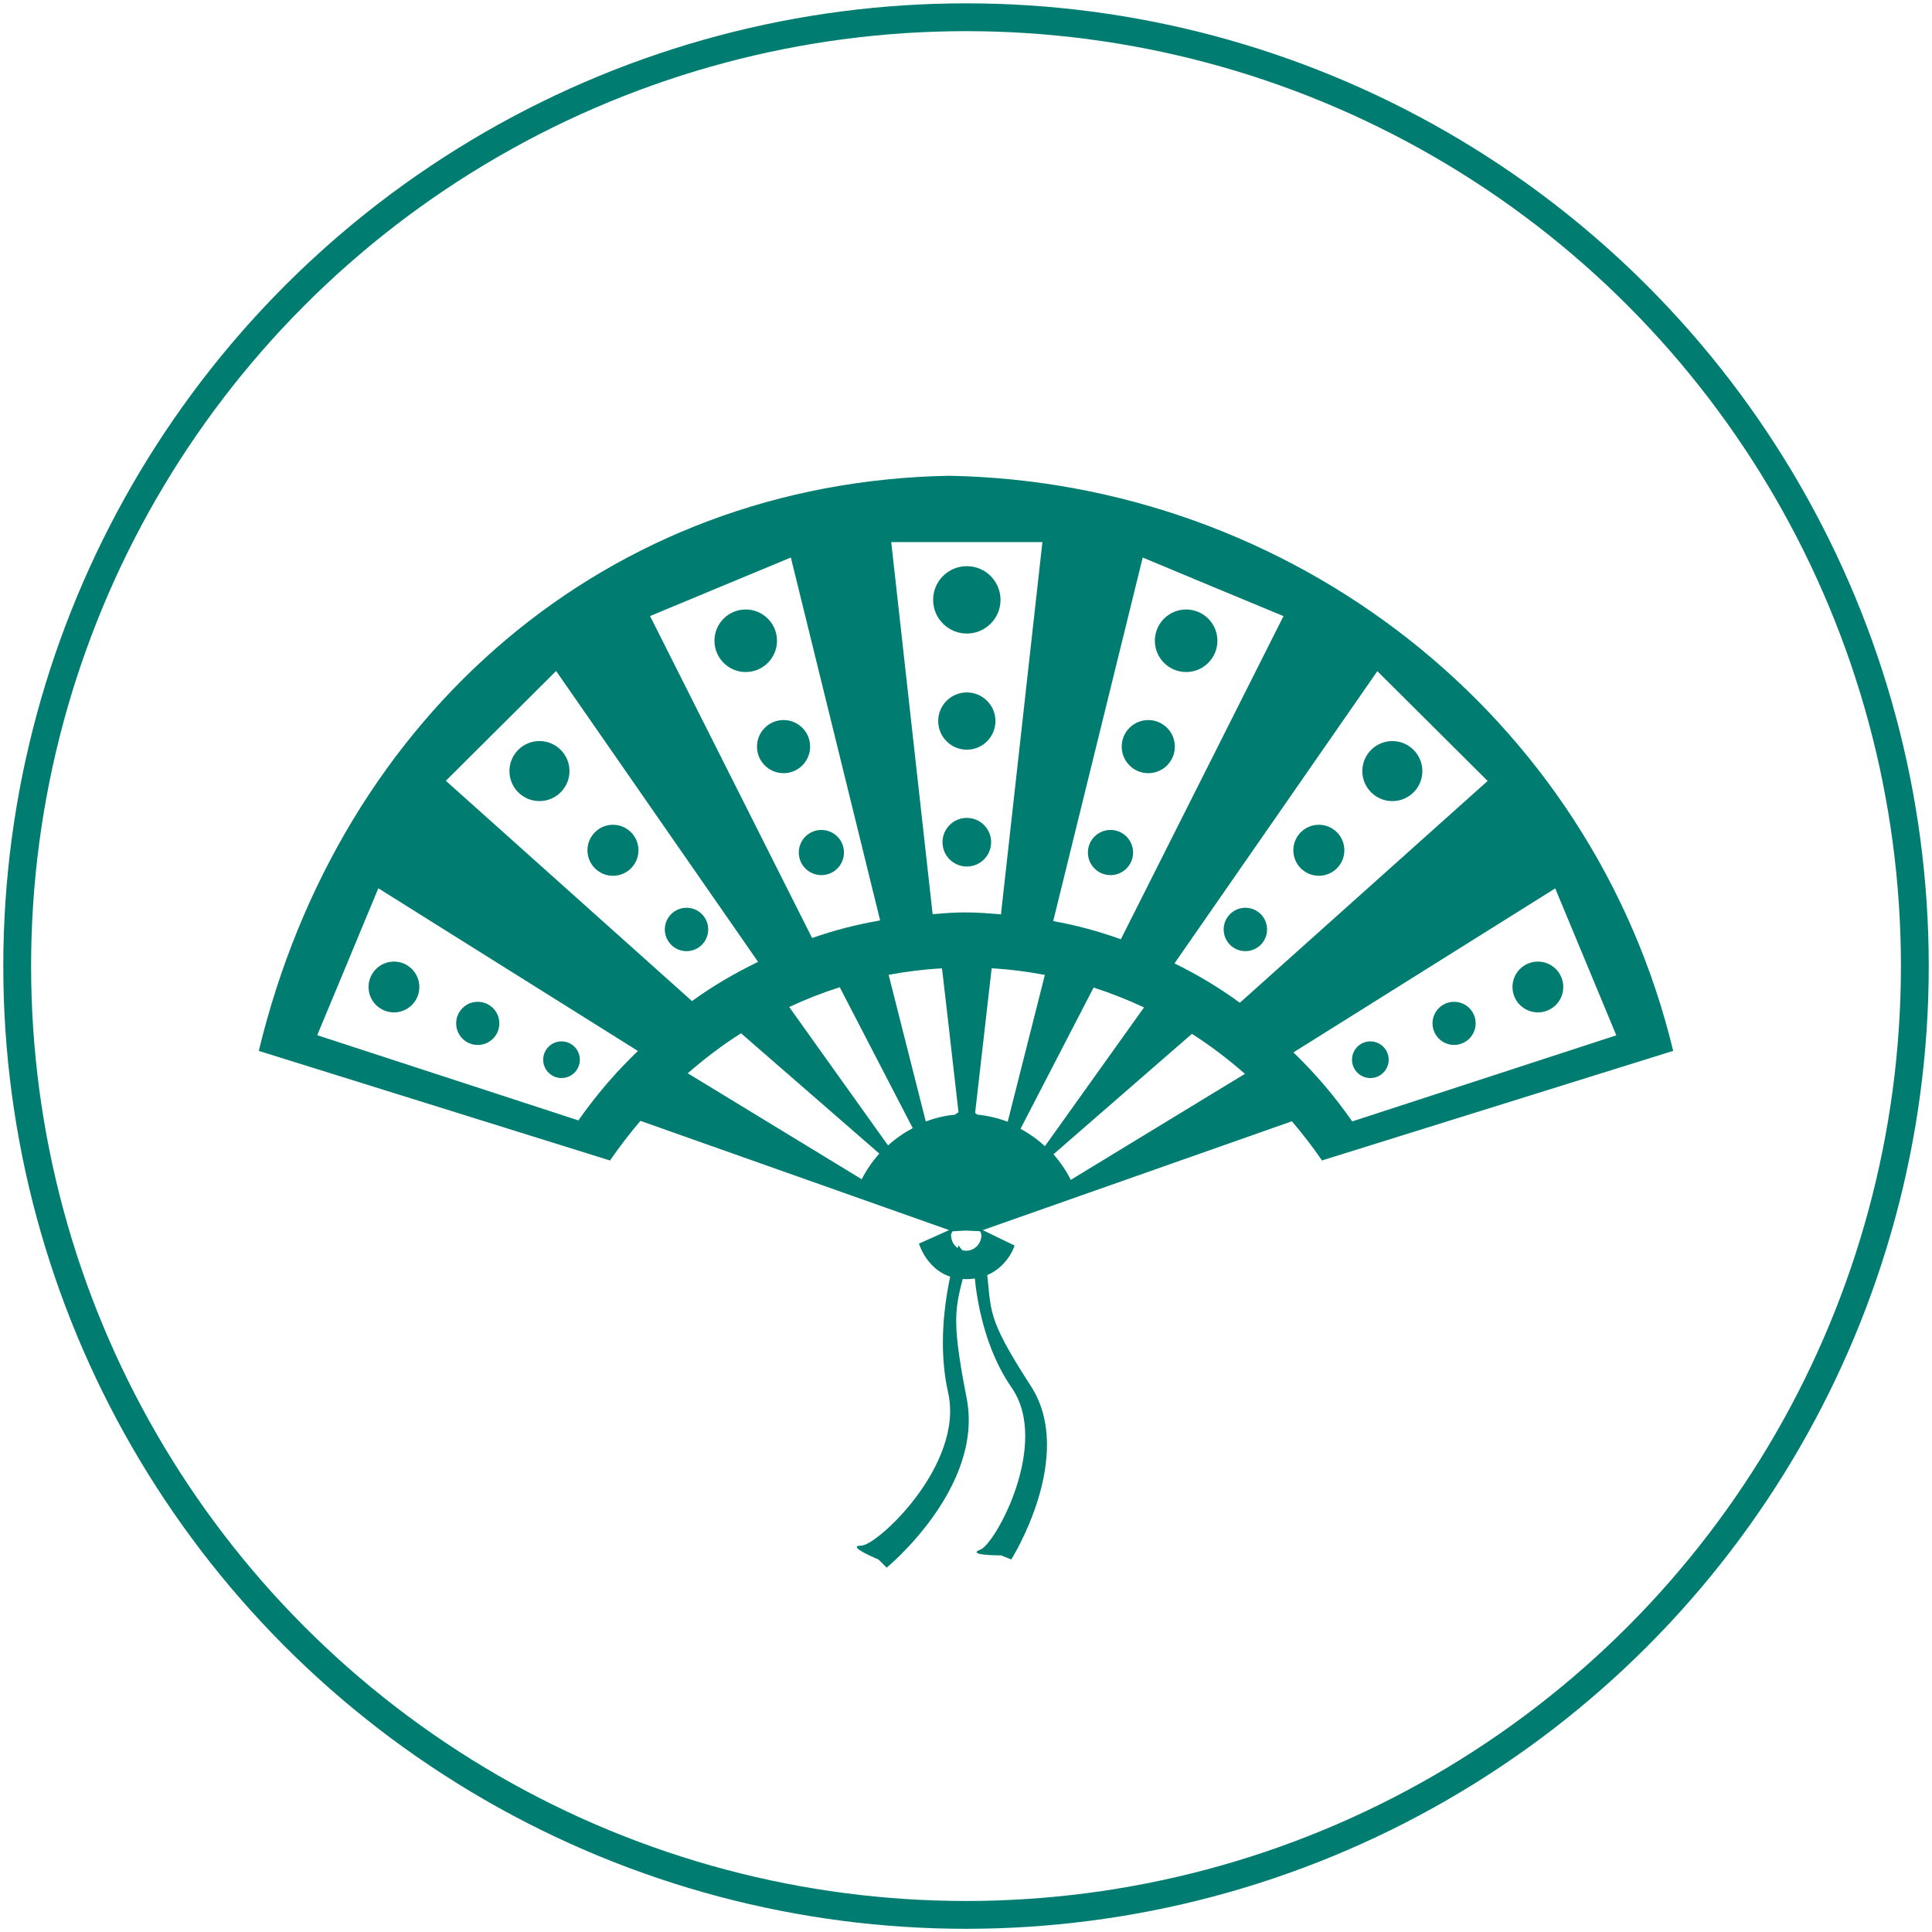 <?xml version="1.0" encoding="utf-8"?>
<!-- Generator: Adobe Illustrator 16.0.0, SVG Export Plug-In . SVG Version: 6.00 Build 0)  -->
<!DOCTYPE svg PUBLIC "-//W3C//DTD SVG 1.1//EN" "http://www.w3.org/Graphics/SVG/1.1/DTD/svg11.dtd">
<svg version="1.1" id="Layer_1" xmlns="http://www.w3.org/2000/svg" xmlns:xlink="http://www.w3.org/1999/xlink" x="0px" y="0px"
	 width="69.443px" height="69.447px" viewBox="0 0 69.443 69.447" enable-background="new 0 0 69.443 69.447" xml:space="preserve">
<circle fill="none" stroke="#007D70" stroke-miterlimit="10" cx="34.722" cy="34.724" r="34.104"/>
<g>
	<g>
		<g>
			<path fill="#007D70" d="M34.114,17.101c-12.268,0.223-21.891,8.562-24.812,20.672l12.623,3.939
				c0.341-0.494,0.707-0.971,1.095-1.424l11.094,3.926L33.031,44.7c0,0,0.367,1.277,1.689,1.277c1.382,0,1.749-1.207,1.749-1.207
				l-1.145-0.555l11.111-3.912c0.383,0.447,0.746,0.918,1.082,1.408l12.623-3.939C57.222,25.662,46.384,17.323,34.114,17.101z
				 M41.073,20.04l2.529,1.055l2.531,1.051L40.288,33.76c-0.785-0.282-1.598-0.503-2.432-0.653L41.073,20.04z M34.751,19.484h2.717
				l-1.49,13.381c-0.428-0.037-0.854-0.07-1.292-0.07c-0.393,0-0.778,0.033-1.164,0.063l-1.488-13.374H34.751z M25.896,21.09
				l2.53-1.051l3.209,13.044c-0.839,0.146-1.656,0.354-2.445,0.633l-5.825-11.573L25.896,21.09z M20.79,40.271l-9.388-3.062
				l1.099-2.639l1.097-2.642l9.331,5.848C22.139,38.53,21.425,39.364,20.79,40.271z M16.025,28.064l1.983-1.973l1.981-1.973
				l7.259,10.455c-0.83,0.402-1.628,0.867-2.375,1.41L16.025,28.064z M30.972,42.386l-0.153-0.094l-6.099-3.715
				c0.604-0.525,1.242-1.012,1.916-1.437l4.956,4.312l0.014,0.012C31.359,41.741,31.146,42.048,30.972,42.386z M31.923,41.169
				l-0.019-0.02l-2.515-3.521l0,0l-1.021-1.433c0.588-0.275,1.192-0.512,1.815-0.711l2.624,5.065
				C32.485,40.72,32.191,40.925,31.923,41.169z M33.276,40.31l-0.871-3.438l0,0l-0.464-1.834c0.628-0.117,1.27-0.197,1.917-0.232
				l0.057,0.479l0.165,1.432l0.372,3.257l-0.132,0.094C33.956,40.099,33.607,40.187,33.276,40.31z M34.728,44.956
				c-0.301,0-0.544-0.252-0.544-0.563c0-0.055,0.032-0.092,0.053-0.135l0.468-0.027l0.517,0.023
				c0.021,0.045,0.054,0.084,0.054,0.139C35.275,44.704,35.029,44.956,34.728,44.956z M35.127,40.063l-0.078-0.059l0.595-5.202
				c0.65,0.039,1.287,0.121,1.912,0.24l-0.463,1.832l0,0l-0.873,3.446C35.876,40.19,35.509,40.101,35.127,40.063z M37.556,41.198
				c-0.266-0.246-0.557-0.453-0.875-0.625l2.627-5.077c0.621,0.201,1.225,0.439,1.811,0.715l-1.021,1.431l0,0l-2.518,3.525
				L37.556,41.198z M38.644,42.313l-0.156,0.096c-0.17-0.336-0.379-0.643-0.623-0.92l0.014-0.012l4.963-4.317
				c0.67,0.427,1.305,0.911,1.906,1.438l-1.25,0.76L38.644,42.313z M44.564,36.043c-0.738-0.543-1.525-1.01-2.348-1.416
				l7.291-10.503l1.982,1.973l1.982,1.973L44.564,36.043z M46.49,37.827l9.41-5.895l1.098,2.64l1.098,2.641l-9.492,3.095
				C47.976,39.405,47.269,38.577,46.49,37.827z"/>
			<circle fill="#007D70" cx="34.751" cy="21.561" r="1.211"/>
			<circle fill="#007D70" cx="34.751" cy="25.917" r="1.029"/>
			<circle fill="#007D70" cx="34.751" cy="30.272" r="0.874"/>
			<circle fill="#007D70" cx="42.634" cy="23.031" r="1.124"/>
			<circle fill="#007D70" cx="41.273" cy="26.836" r="0.955"/>
			<circle fill="#007D70" cx="39.915" cy="30.643" r="0.812"/>
			<circle fill="#007D70" cx="50.046" cy="27.716" r="1.079"/>
			<circle fill="#007D70" cx="47.404" cy="30.562" r="0.917"/>
			<circle fill="#007D70" cx="44.763" cy="33.408" r="0.78"/>
			<circle fill="#007D70" cx="55.277" cy="35.476" r="0.913"/>
			<circle fill="#007D70" cx="52.265" cy="36.783" r="0.775"/>
			<circle fill="#007D70" cx="49.255" cy="38.09" r="0.659"/>
			<circle fill="#007D70" cx="26.804" cy="23.031" r="1.124"/>
			<circle fill="#007D70" cx="28.164" cy="26.836" r="0.955"/>
			<circle fill="#007D70" cx="29.523" cy="30.643" r="0.812"/>
			<circle fill="#007D70" cx="19.39" cy="27.715" r="1.079"/>
			<circle fill="#007D70" cx="22.032" cy="30.562" r="0.917"/>
			<circle fill="#007D70" cx="24.676" cy="33.408" r="0.78"/>
			<circle fill="#007D70" cx="14.16" cy="35.476" r="0.913"/>
			<circle fill="#007D70" cx="17.172" cy="36.784" r="0.776"/>
			<circle fill="#007D70" cx="20.183" cy="38.09" r="0.659"/>
		</g>
	</g>
	<path fill="#007D70" d="M34.454,44.763c0,0-0.958,2.709-0.375,5.293c0.583,2.582-2.542,5.5-3.125,5.5s0.625,0.5,0.625,0.5
		l0.292,0.291c0,0,3.499-2.875,2.875-6.084c-0.625-3.207-0.375-3.25,0.042-5.041"/>
	<path fill="#007D70" d="M34.994,45.224c0,0-0.015,2.658,1.372,4.66c1.385,2.004-0.584,5.609-1.129,5.816
		c-0.546,0.209,0.746,0.207,0.746,0.207l0.367,0.145c0,0,2.334-3.703,0.705-6.229c-1.629-2.52-1.408-2.646-1.604-4.328"/>
</g>
</svg>

